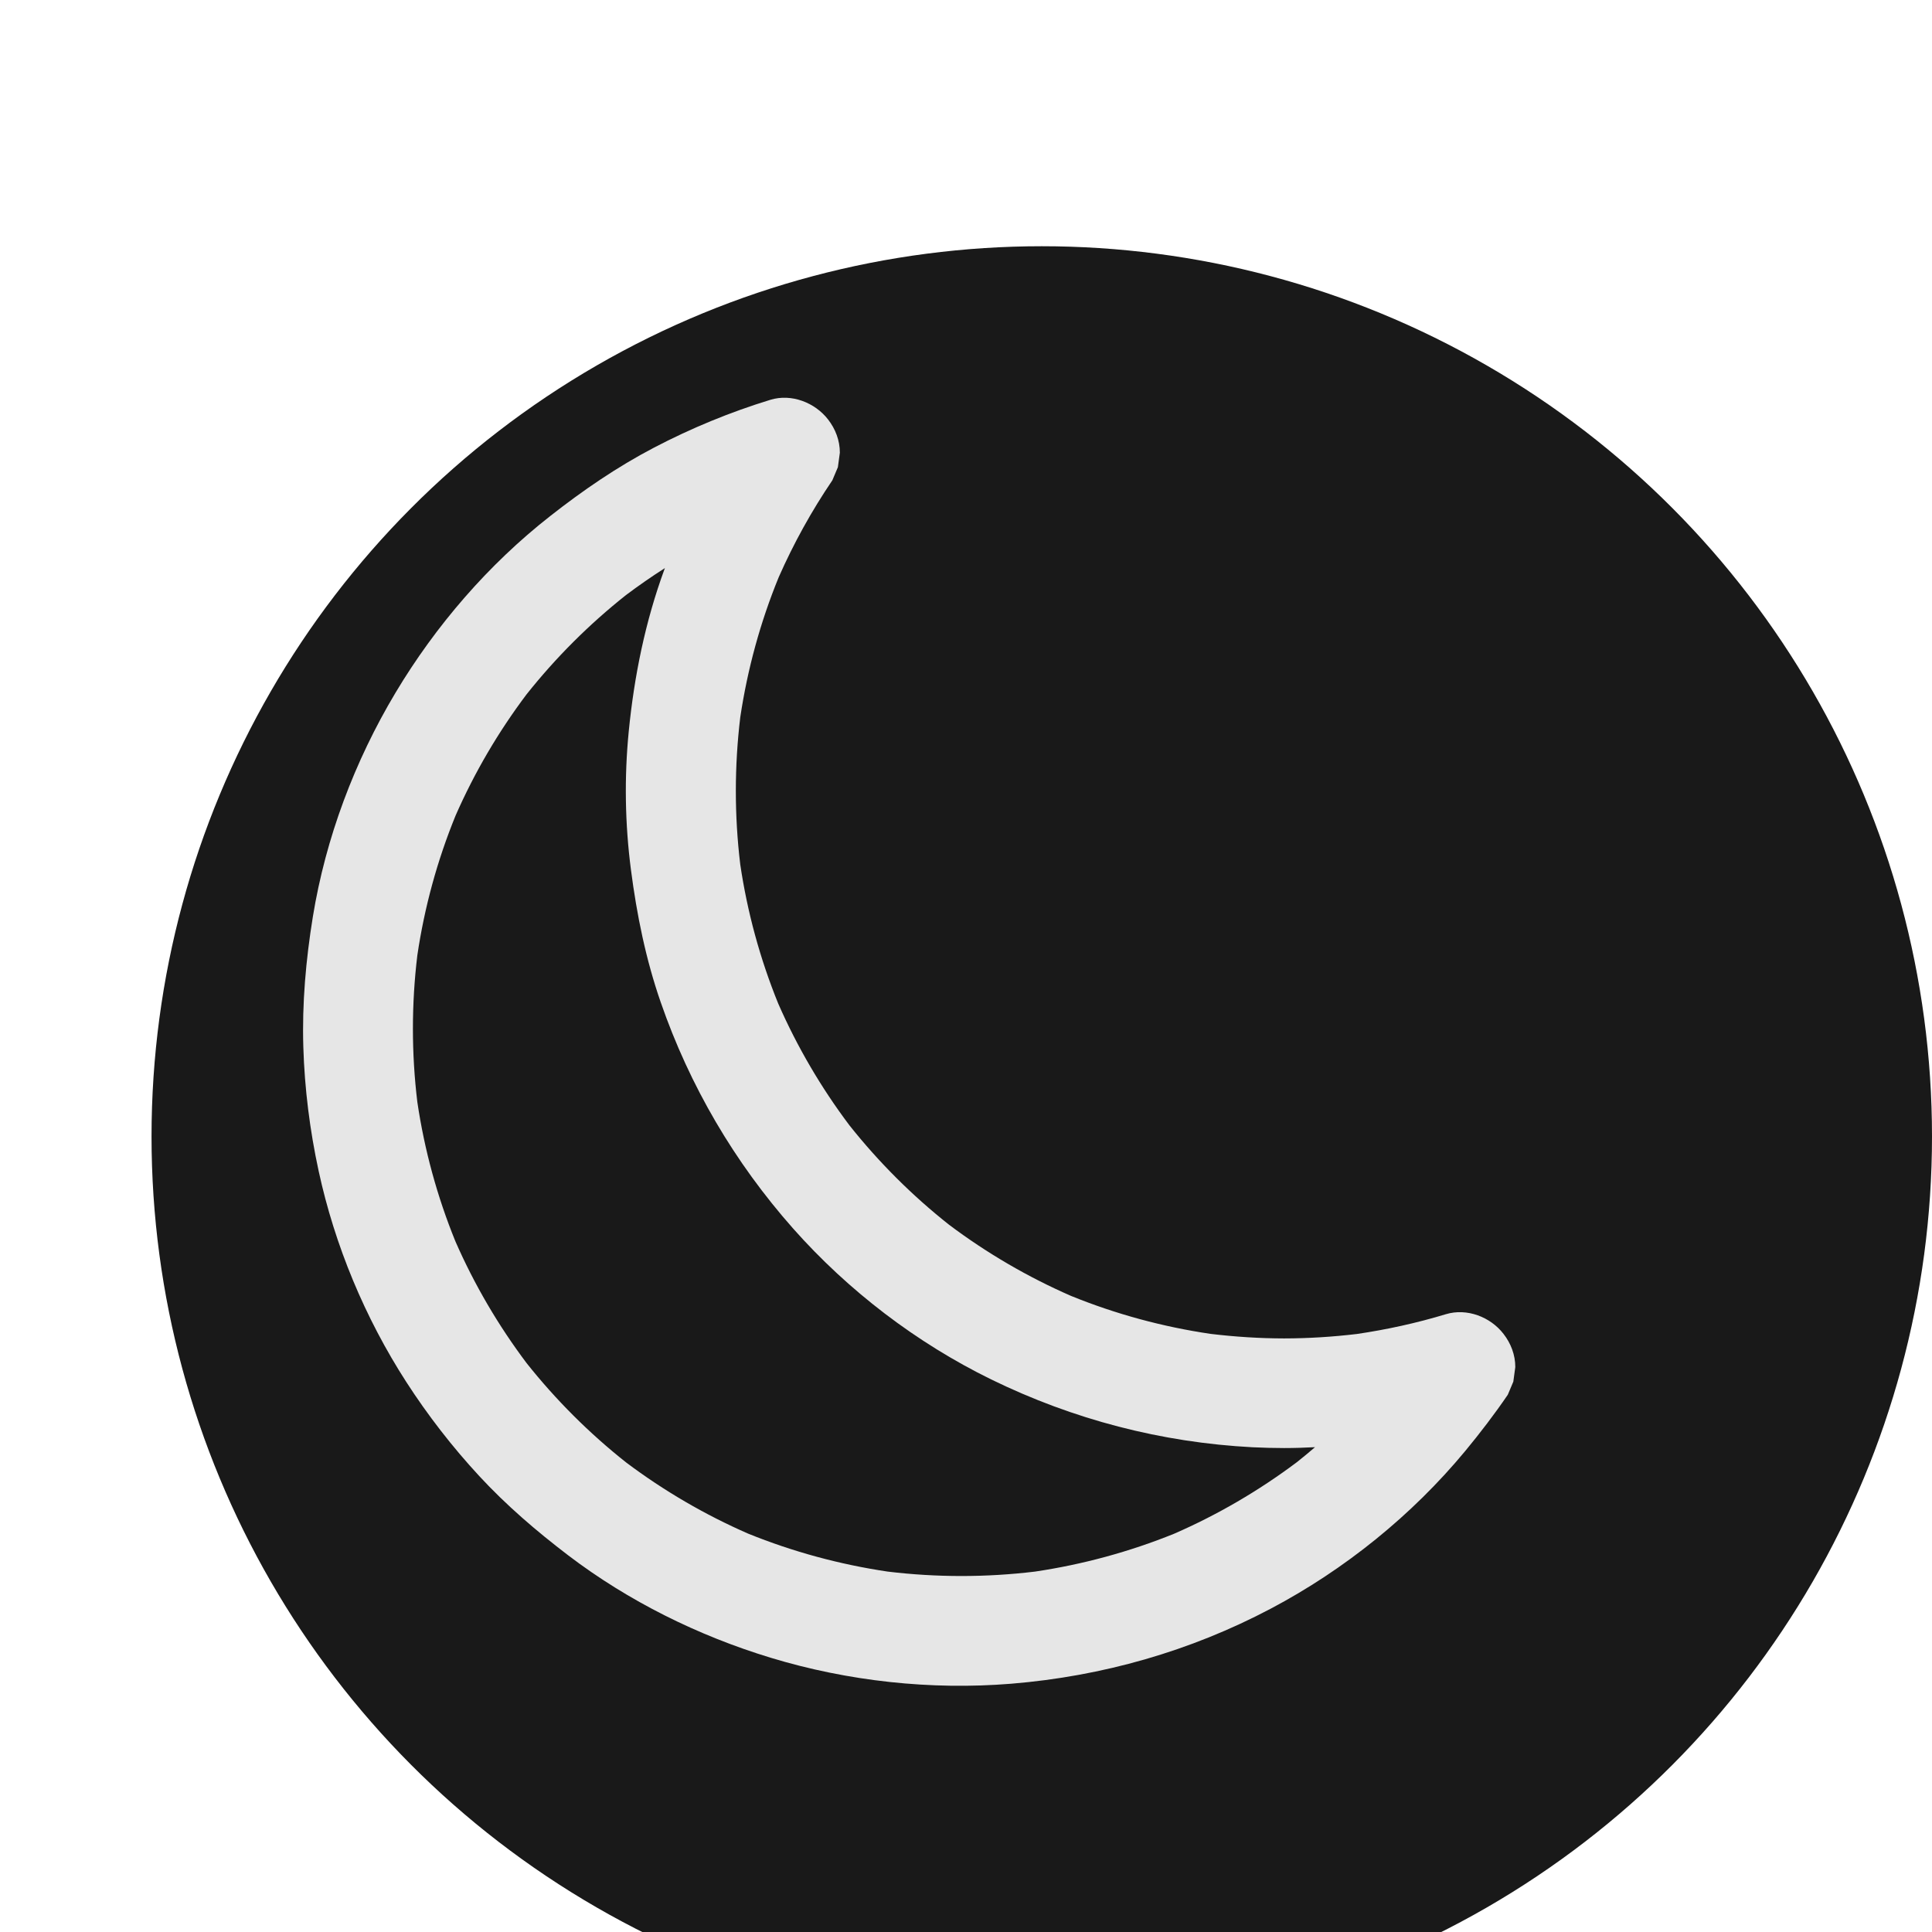 <svg width="55" height="55" viewBox="0 0 51 46" fill="none" xmlns="http://www.w3.org/2000/svg">
<g filter="url(#filter0_d_0_1)">
<circle cx="25.5" cy="23.5" r="23.5" fill="#191919"/>
</g>
<g clip-path="url(#clip0_0_1)">
<path d="M39.688 32.71C39.343 32.264 38.724 32.023 38.166 32.192C37.397 32.425 36.612 32.597 35.818 32.714C35.18 32.79 34.539 32.83 33.897 32.831C33.247 32.83 32.599 32.788 31.956 32.711C30.693 32.525 29.456 32.19 28.273 31.709C27.131 31.21 26.051 30.58 25.055 29.832C24.079 29.061 23.197 28.18 22.424 27.207C21.675 26.212 21.044 25.134 20.544 23.994C20.064 22.814 19.727 21.579 19.541 20.32C19.385 19.028 19.386 17.72 19.542 16.428C19.732 15.162 20.071 13.922 20.556 12.737C20.95 11.843 21.423 10.988 21.972 10.179C22.021 10.063 22.07 9.949 22.118 9.833C22.135 9.705 22.153 9.576 22.17 9.449C22.17 9.127 22.054 8.824 21.859 8.573C21.515 8.128 20.893 7.883 20.336 8.054C19.276 8.378 18.242 8.805 17.261 9.318C16.286 9.828 15.386 10.446 14.521 11.125C12.892 12.402 11.504 14.01 10.442 15.784C9.361 17.591 8.596 19.623 8.258 21.703C8.074 22.839 7.972 23.985 8.007 25.137C8.04 26.236 8.179 27.34 8.412 28.414C8.837 30.377 9.635 32.291 10.724 33.979C11.291 34.859 11.94 35.695 12.651 36.464C13.365 37.236 14.159 37.916 14.995 38.554C16.59 39.768 18.428 40.678 20.346 41.261C22.383 41.88 24.572 42.119 26.694 41.946C29.098 41.749 31.42 41.089 33.552 39.961C35.5 38.931 37.276 37.497 38.682 35.799C39.076 35.322 39.453 34.829 39.802 34.318C39.85 34.202 39.9 34.088 39.948 33.972C39.965 33.844 39.983 33.715 40 33.587C40 33.264 39.884 32.962 39.688 32.71ZM30.998 37.985C29.817 38.463 28.582 38.799 27.322 38.986C26.031 39.142 24.724 39.142 23.433 38.986C22.17 38.799 20.934 38.464 19.751 37.985C18.609 37.486 17.528 36.856 16.532 36.108C15.557 35.337 14.674 34.456 13.901 33.483C13.153 32.488 12.521 31.41 12.022 30.27C11.541 29.089 11.204 27.855 11.017 26.594C10.861 25.306 10.861 24.003 11.017 22.715C11.204 21.452 11.542 20.216 12.024 19.034C12.523 17.896 13.153 16.821 13.9 15.829C14.672 14.858 15.552 13.979 16.525 13.208C16.858 12.958 17.201 12.72 17.552 12.496C17.549 12.507 17.544 12.519 17.539 12.53C17.033 13.909 16.741 15.349 16.597 16.809C16.478 18.023 16.498 19.248 16.655 20.457C16.81 21.65 17.046 22.818 17.441 23.956C18.206 26.165 19.389 28.183 20.939 29.933C22.391 31.571 24.196 32.95 26.166 33.914C28.329 34.971 30.659 35.579 33.065 35.704C33.342 35.718 33.619 35.724 33.897 35.725C34.169 35.725 34.44 35.716 34.713 35.702C34.554 35.839 34.393 35.972 34.229 36.102C33.228 36.852 32.144 37.485 30.998 37.985Z" fill="#E6E6E6"/>
</g>
<defs>
<filter id="filter0_d_0_1" x="0" y="0" width="55" height="55" filterUnits="userSpaceOnUse" color-interpolation-filters="sRGB">
<feFlood flood-opacity="0" result="BackgroundImageFix"/>
<feColorMatrix in="SourceAlpha" type="matrix" values="0 0 0 0 0 0 0 0 0 0 0 0 0 0 0 0 0 0 127 0" result="hardAlpha"/>
<feOffset dx="2" dy="4"/>
<feGaussianBlur stdDeviation="2"/>
<feComposite in2="hardAlpha" operator="out"/>
<feColorMatrix type="matrix" values="0 0 0 0 0.492 0 0 0 0 0.488 0 0 0 0 0.488 0 0 0 0.25 0"/>
<feBlend mode="normal" in2="BackgroundImageFix" result="effect1_dropShadow_0_1"/>
<feBlend mode="normal" in="SourceGraphic" in2="effect1_dropShadow_0_1" result="shape"/>
</filter>
<clipPath id="clip0_0_1">
<rect width="32" height="34" fill="white" transform="translate(8 8)"/>
</clipPath>
</defs>
</svg>

